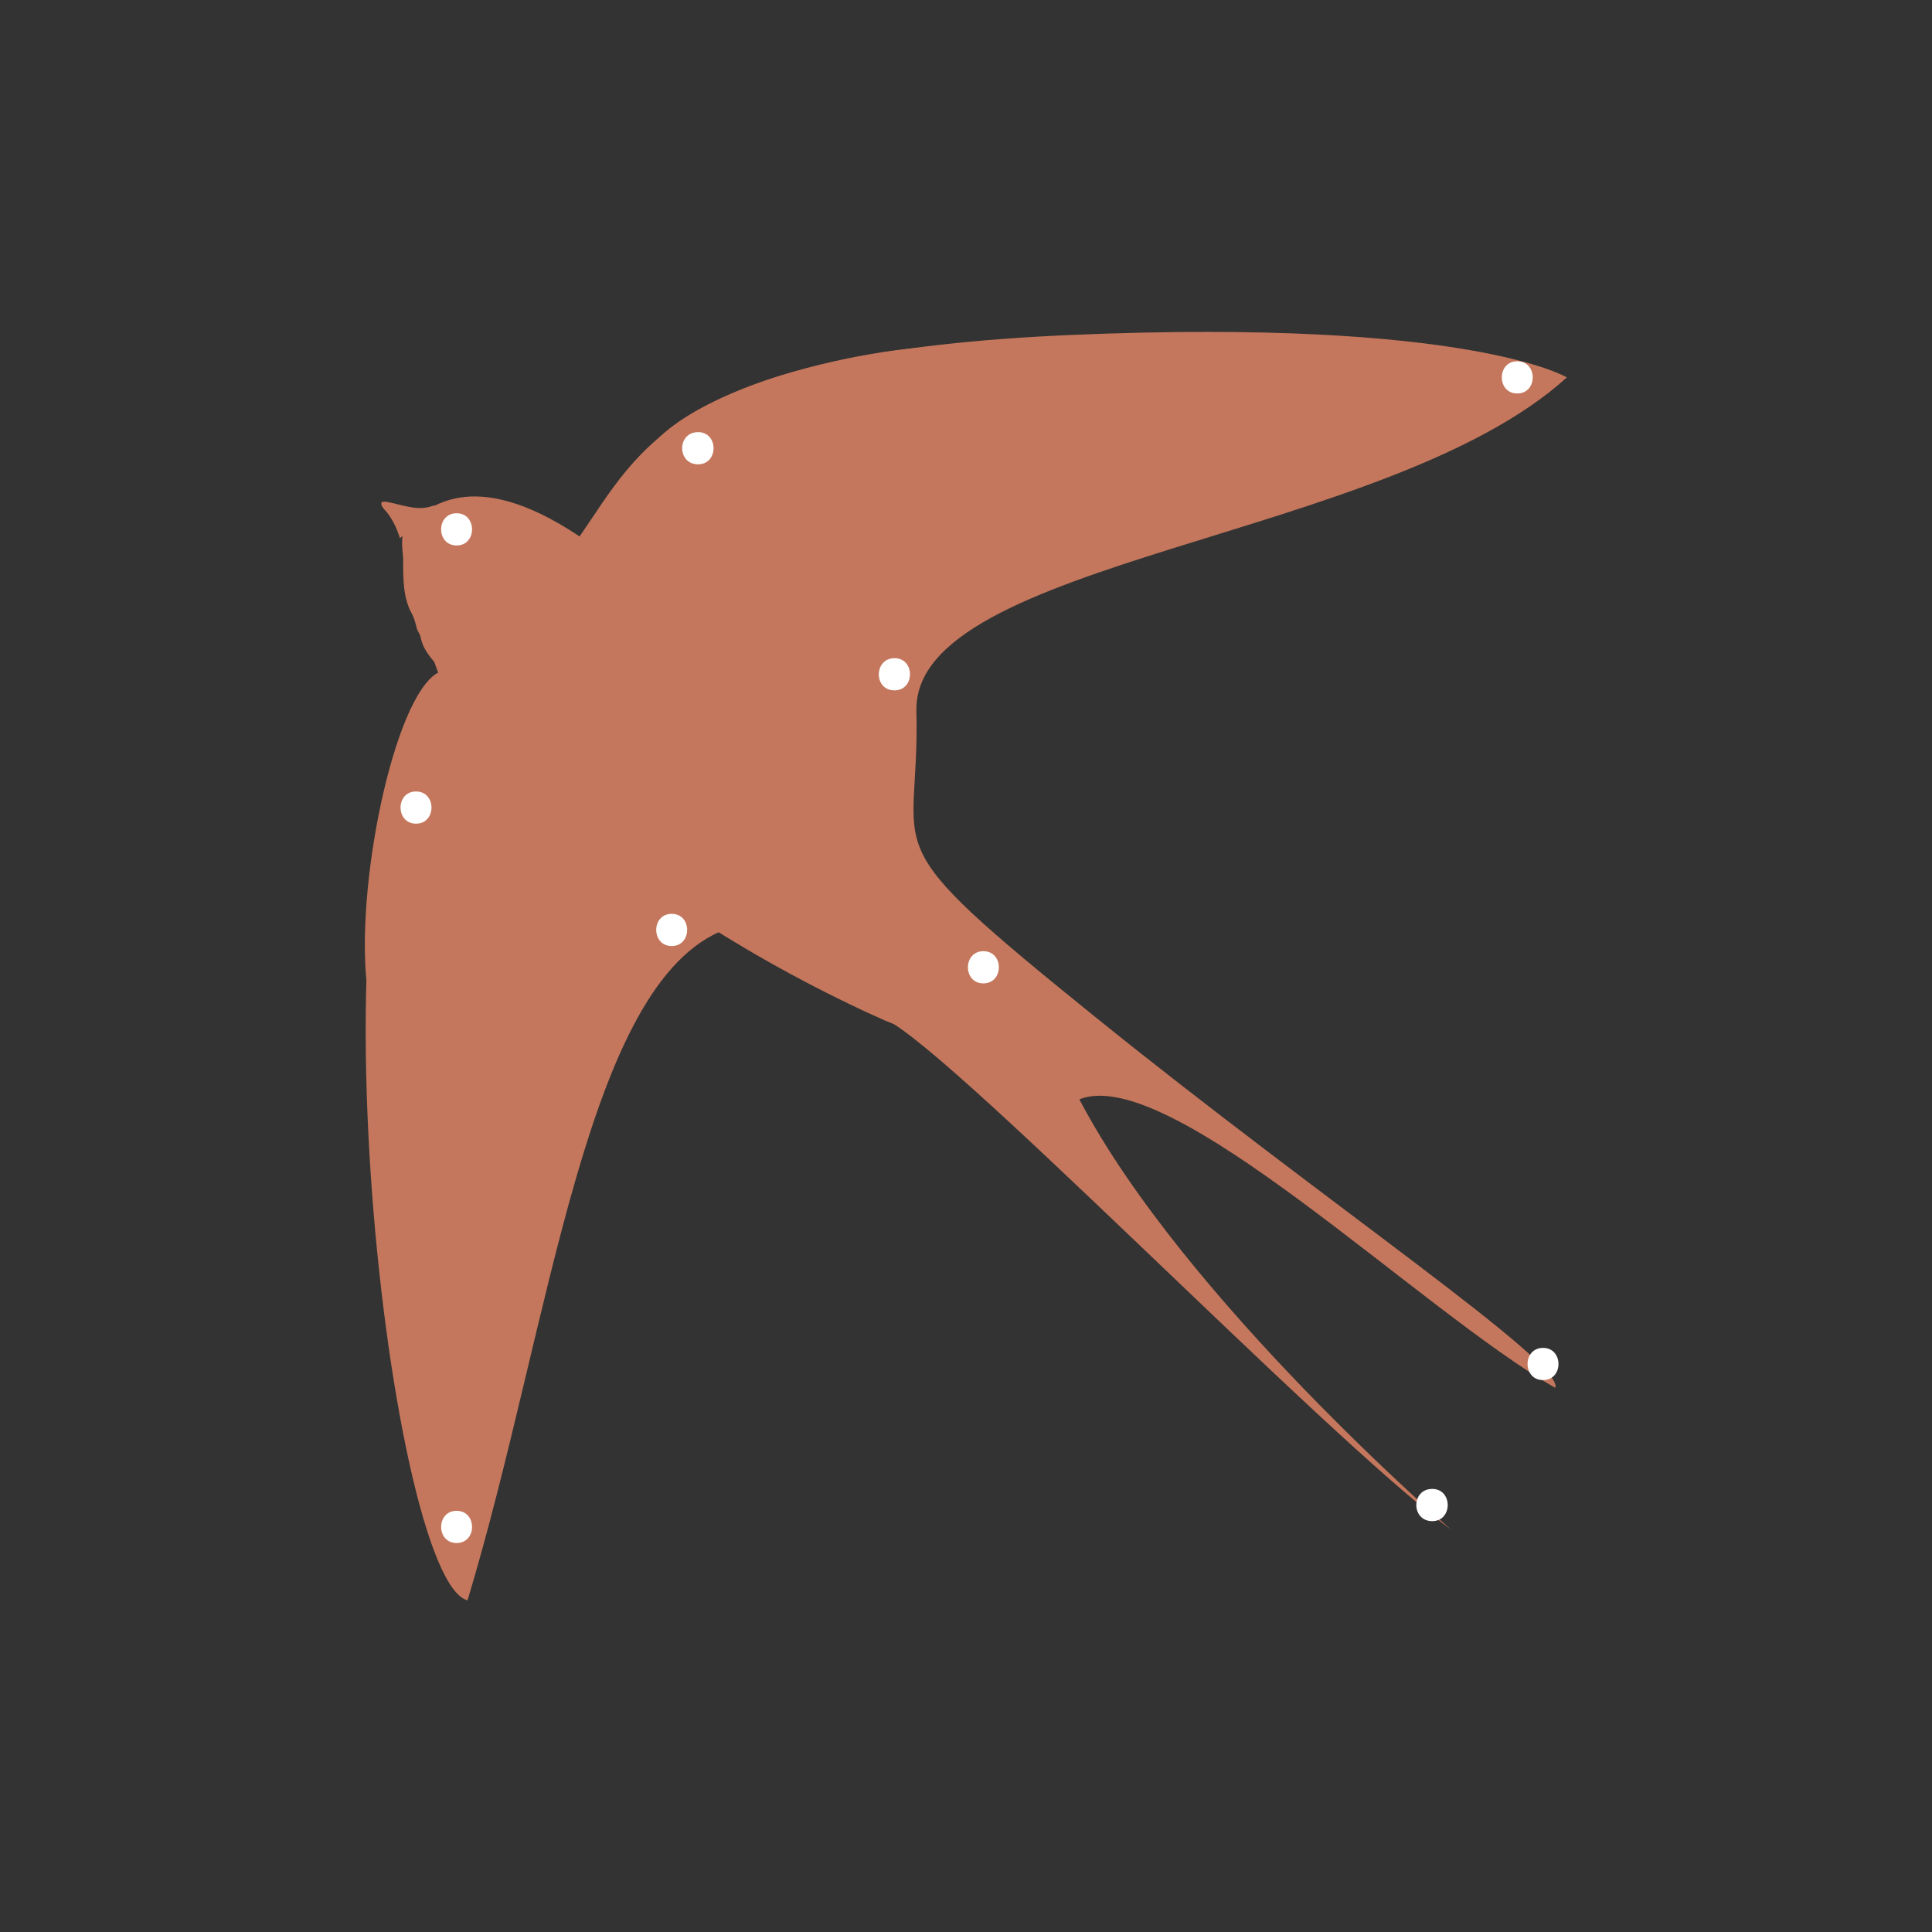 <?xml version="1.0" encoding="utf-8"?>
<!-- Generator: Adobe Illustrator 23.0.1, SVG Export Plug-In . SVG Version: 6.00 Build 0)  -->
<svg version="1.1" id="Layer_1" xmlns="http://www.w3.org/2000/svg" xmlns:xlink="http://www.w3.org/1999/xlink" x="0px" y="0px"
	 viewBox="0 0 300 300" style="enable-background:new 0 0 300 300;" xml:space="preserve">
<rect x="0" y="0" width="300" height="300" fill="#333333" stroke="none"/>
<style type="text/css">
	.st0{fill:#C4775C;}
	.st1{fill:#FFFFFF;}
</style>
<g>
	<g>
		<g>
			<path class="st0" d="M72.6,248.5c-12.5-3.2-26.3-125.9-3.9-142.4s49.7,31.4,44,38.2C90.9,152.4,85.6,205.4,72.6,248.5z"/>
			<g>
				<path class="st0" d="M98.2,120.2c-4.9,9.6-12.7,6-21.9,8.1c-8.1,18.4-13.4,17.9-19.4,24c-1.6-16.3,4.8-45.9,11.7-48.1
					C75.5,101.9,102.9,111,98.2,120.2z"/>
			</g>
			<path class="st0" d="M90,83.3c9.5-13.7,15.1-28.7,76.6-31.3s76.7,6.6,76.7,6.6c-27.8,25.3-101.6,28.2-101,51.8
				c0.6,23.6-7.8,18.8,28,47.7s72.7,53.6,71.2,57.4c-21-12-59.8-50.4-73.9-44.8c16.3,31.1,57.7,66.8,57.7,66.8
				c-19.8-14.5-80.4-77.5-88.7-79.6c-8.4-2.2-62.7-37.4-68-51.9S60.8,83,63.6,81.1C66.4,79.2,73.1,72,90,83.3z"/>
			<g>
				<path class="st0" d="M79.4,89.9c0.4,0.3,0.8,0.6,1,1c0.5,0.8,0.3,1.9,0.1,2.8c-0.3,1.5-0.7,2.9-1.3,4.3c-1.1,2.2-3.1,4-5.4,4.8
					c-1,0.4-2.1,0.6-3,1.2c-0.4,0.3-0.7,0.7-1.2,0.6c-0.4,0-0.6-0.3-0.9-0.5c-1.5-1.5-3-3.1-3.4-5.2c-0.1-0.5-0.5-0.9-0.6-1.4
					c-0.2-0.8-0.4-1.6-0.8-2.3c-1.3-2.4-1.3-5.3-1.3-8c0-1.3,0-2.6,0-3.9c0-0.4,0-0.8,0.3-1.1c0.6-0.6,3-0.9,4-0.9
					c1.3,0,2.3,0.9,3.4,1.6C73.3,85.2,76.3,87.6,79.4,89.9z"/>
			</g>
			<g>
				<path class="st0" d="M131.1,120.2c-6.9-4.6-6.6-18.1-7.3-18.7c2.4-4.8,2.7-20.9-0.4-23.7c10.4-9.1,28.2-16.7,28.8-23.1
					c-4.3-3.2-39.7,2.4-50.5,13.9s-10,15.7-10,15.7c5.3,4.1-4.7,1-2.7,7.7c2,6.6-11.3,14.4-11.1,20.1c0.2,5.7-8.8-4.6-9.2-6
					c-0.3,5.4,27.8,34.2,68.8,52.4c23.9,9.7,24.9,8.2,24.9,8.2s-14.4-23.3-17.2-25.4C142.3,139.2,139.5,125.9,131.1,120.2z"/>
			</g>
			<path class="st0" d="M68,81.5c-0.3-0.4-0.5-0.9-0.3-1.3c0.2-0.4,0.7-0.8,0.6-1.2c-0.1-0.3-0.4-0.5-0.7-0.5
				c-0.3,0-0.6,0.1-0.9,0.2c-2.2,0.6-4.5-0.4-6.8-0.8c-0.2,0-0.3,0-0.5,0c-0.4,0.2-0.1,0.8,0.2,1.1c1.2,1.3,2,2.9,2.5,4.6
				c0.4-0.5,1-0.6,1.6-0.6c0.6,0,1.1,0.2,1.7,0.3c0.8,0.2,1.7,0.2,2.5,0.2C69.5,83.3,68.5,82.1,68,81.5z"/>
			<path class="st0" d="M75.3,82.3c-0.4,0.1-0.7,0-1.1-0.2c-0.3-0.2-0.6-0.4-0.9-0.7c0.1-0.2,0.2-0.5,0.4-0.6
				c0.4-0.3,1.4,0.1,1.8,0.3C76.1,81.5,75.9,82.1,75.3,82.3z"/>
		</g>
	</g>
	<g>
		<g>
			<path class="st1" d="M70.9,84.7c3.2,0,3.2-5,0-5C67.7,79.7,67.7,84.7,70.9,84.7L70.9,84.7z"/>
		</g>
	</g>
	<g>
		<g>
			<path class="st1" d="M64.6,127.9c3.2,0,3.2-5,0-5C61.4,122.9,61.4,127.9,64.6,127.9L64.6,127.9z"/>
		</g>
	</g>
	<g>
		<g>
			<path class="st1" d="M70.9,239.6c3.2,0,3.2-5,0-5C67.7,234.6,67.7,239.6,70.9,239.6L70.9,239.6z"/>
		</g>
	</g>
	<g>
		<g>
			<path class="st1" d="M104.3,146.9c3.2,0,3.2-5,0-5C101.1,141.9,101.1,146.9,104.3,146.9L104.3,146.9z"/>
		</g>
	</g>
	<g>
		<g>
			<path class="st1" d="M222.4,236.2c3.2,0,3.2-5,0-5C219.1,231.2,219.1,236.2,222.4,236.2L222.4,236.2z"/>
		</g>
	</g>
	<g>
		<g>
			<path class="st1" d="M239.6,214.3c3.2,0,3.2-5,0-5C236.4,209.3,236.4,214.3,239.6,214.3L239.6,214.3z"/>
		</g>
	</g>
	<g>
		<g>
			<path class="st1" d="M152.7,152.7c3.2,0,3.2-5,0-5C149.5,147.7,149.5,152.7,152.7,152.7L152.7,152.7z"/>
		</g>
	</g>
	<g>
		<g>
			<path class="st1" d="M138.9,107.2c3.2,0,3.2-5,0-5C135.7,102.2,135.6,107.2,138.9,107.2L138.9,107.2z"/>
		</g>
	</g>
	<g>
		<g>
			<path class="st1" d="M235.6,61.1c3.2,0,3.2-5,0-5C232.4,56.1,232.4,61.1,235.6,61.1L235.6,61.1z"/>
		</g>
	</g>
	<g>
		<g>
			<path class="st1" d="M108.4,72.1c3.2,0,3.2-5,0-5C105.1,67.1,105.1,72.1,108.4,72.1L108.4,72.1z"/>
		</g>
	</g>
</g>
</svg>
